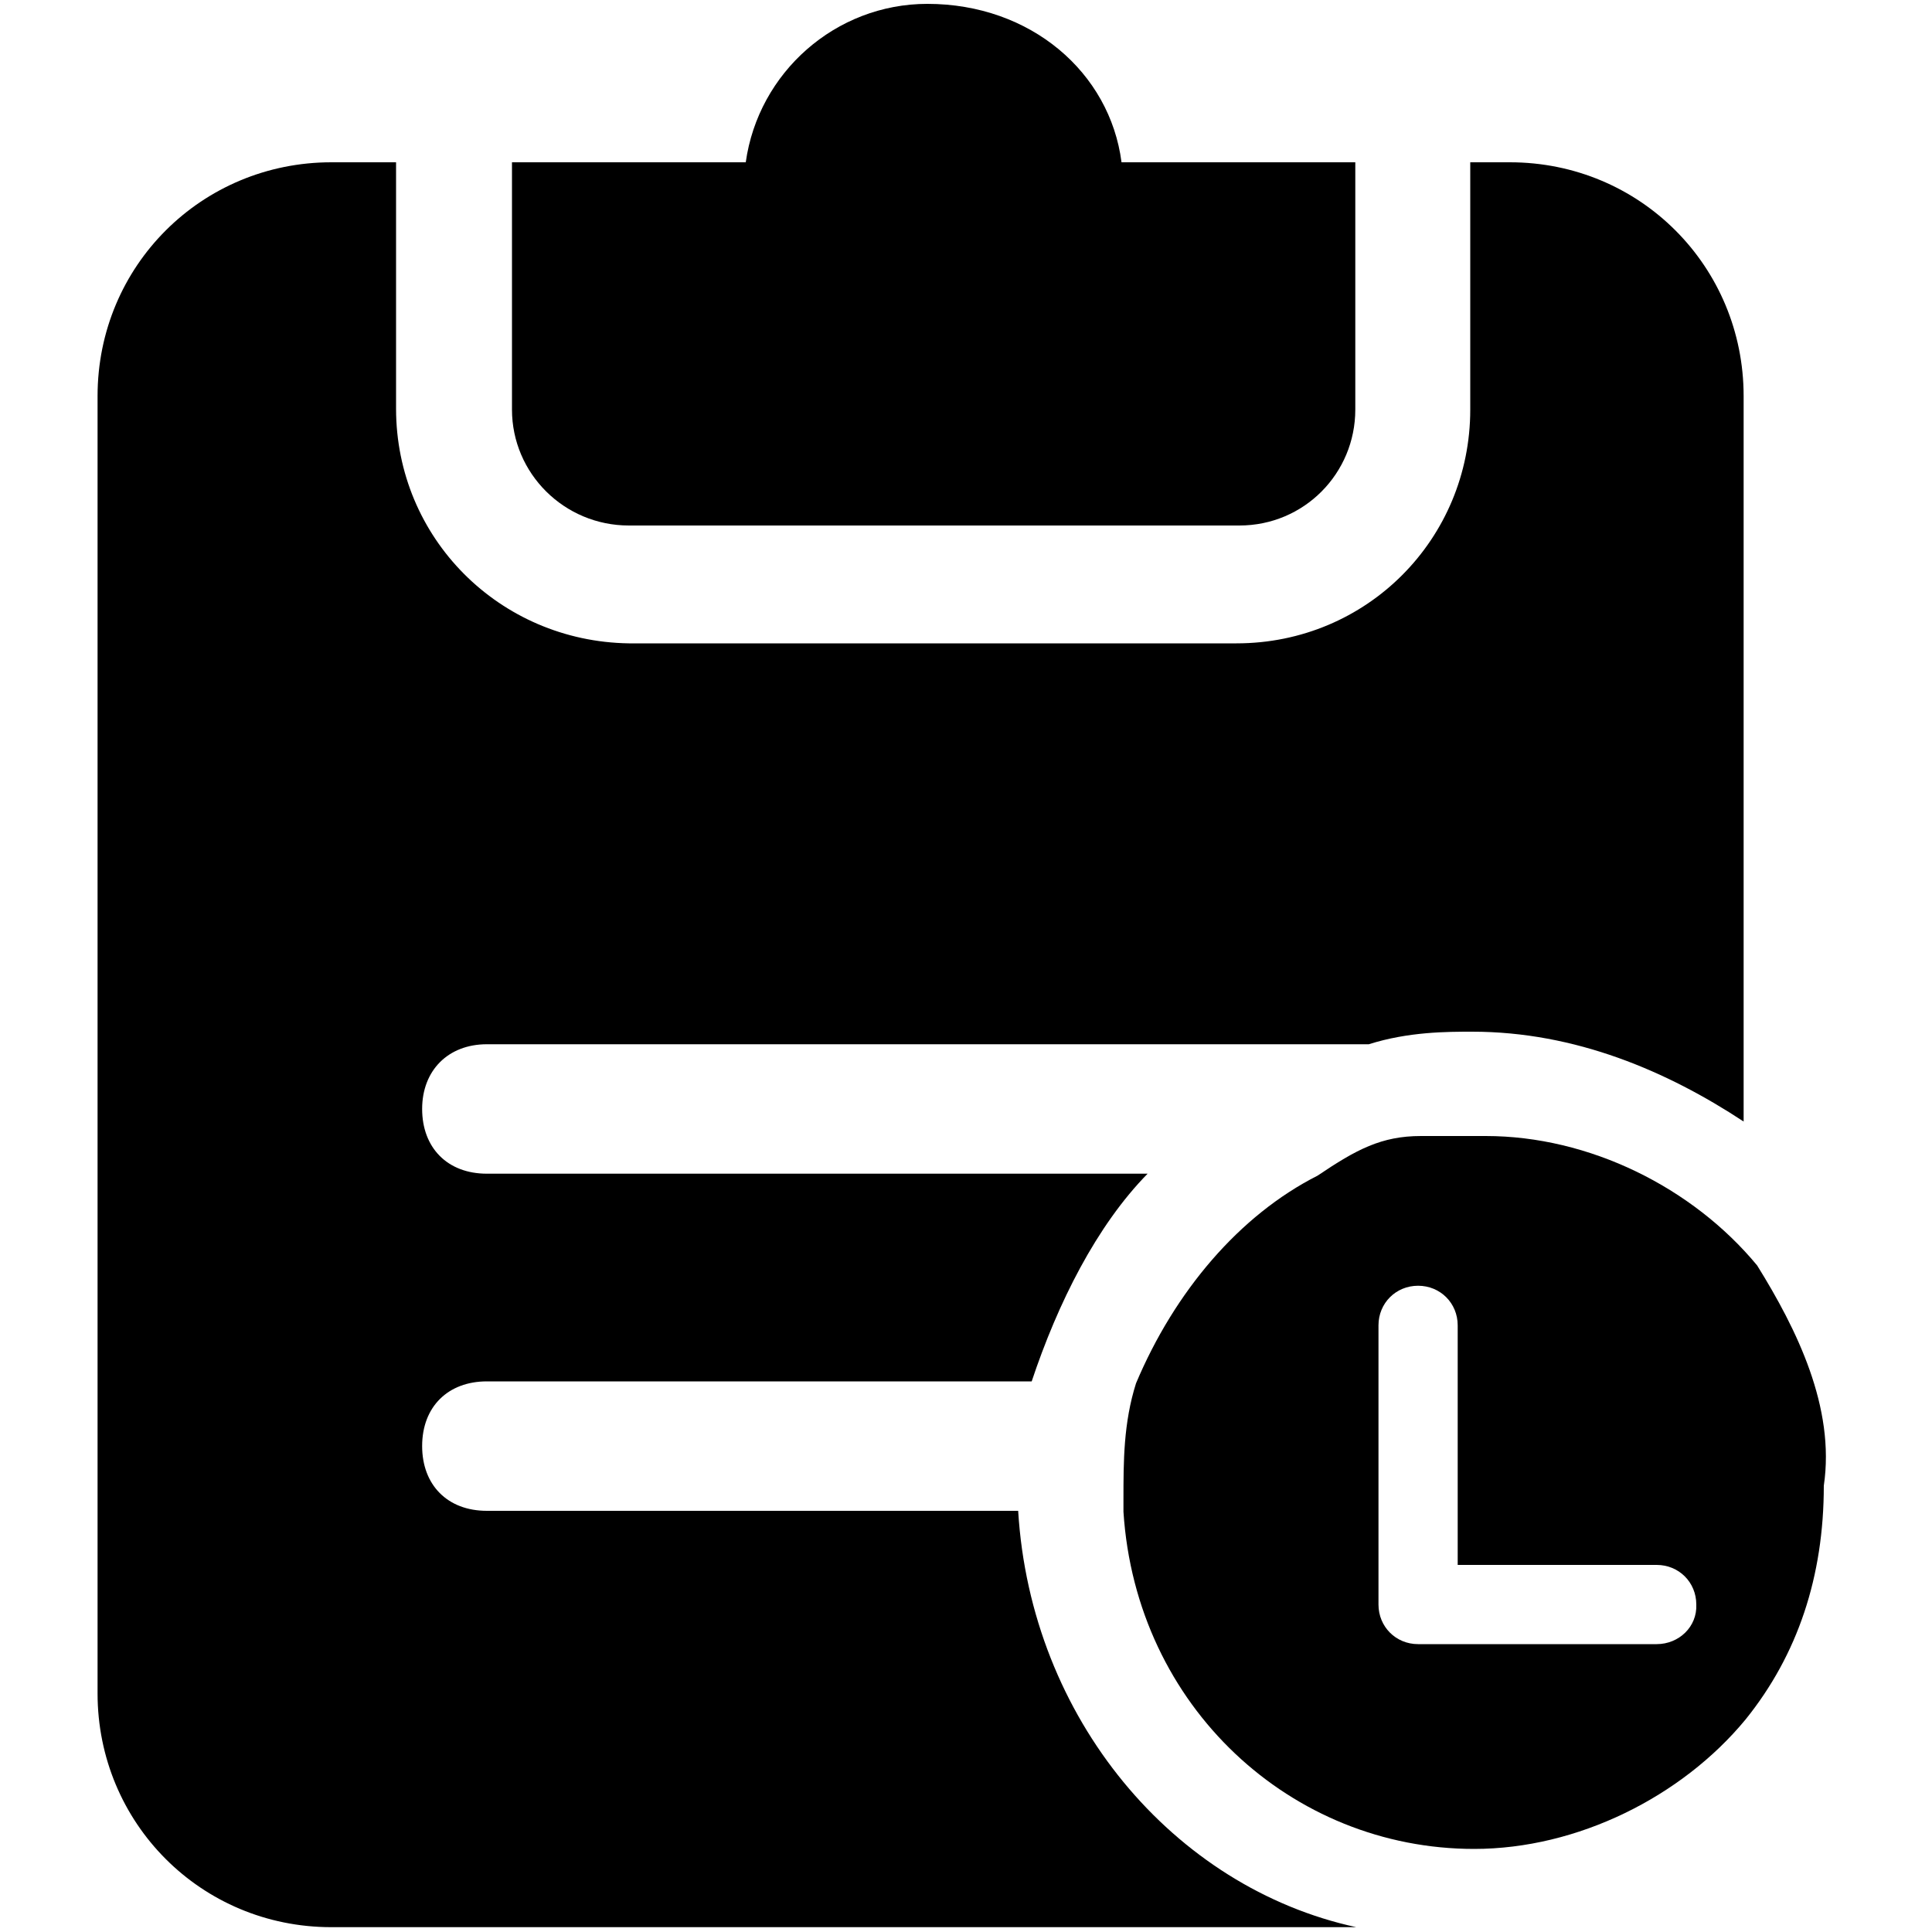 <?xml version="1.0" encoding="utf-8"?>
<!-- Generator: Adobe Illustrator 24.0.0, SVG Export Plug-In . SVG Version: 6.00 Build 0)  -->
<svg version="1.1" id="图层_1" xmlns="http://www.w3.org/2000/svg" xmlns:xlink="http://www.w3.org/1999/xlink" x="0px" y="0px"
	 viewBox="0 0 200 200" style="enable-background:new 0 0 200 200;" xml:space="preserve">
<g>
	<path d="M105.4,156.4h-55c-4.1,0-6.7-2.7-6.7-6.7c0-4.1,2.7-6.7,6.7-6.7h56.4c2.7-8.1,6.7-16.1,12-21.5H50.4
		c-4.1,0-6.7-2.7-6.7-6.7s2.7-6.7,6.7-6.7h91.3c4.1-1.3,8.1-1.3,10.7-1.3c10.7,0,20.2,4.1,28.1,9.3V41c0-13.4-10.7-24.2-24.2-24.2
		h-4.1v25.6c0,13.4-10.7,24.2-24.2,24.2H65.1C51.7,66.4,41,55.7,41,42.3V16.8h-6.7c-13.4,0-24.2,10.7-24.2,24.2v134.3
		c0,13.4,10.7,24.2,24.2,24.2h106.1C121.5,195.4,106.7,177.9,105.4,156.4L105.4,156.4z"/>
	<path d="M65.1,54.4h63.2c6.7,0,12-5.4,12-12V16.8h-24.2C114.9,7.5,106.7,0.4,96,0.4c-9.5,0-17.5,7.1-18.8,16.4H53v25.6
		C53,49,58.4,54.4,65.1,54.4z"/>
	<path d="M181.9,131c-6.7-8.1-17.4-13.4-28.1-13.4h-6.7c-4.1,0-6.7,1.4-10.7,4.1c-8.1,4.1-14.8,12-18.8,21.5
		c-1.3,4.1-1.3,8.1-1.3,12v1.3c1.3,20.2,17.4,34.9,36.3,34.9c10.7,0,21.5-5.4,28.1-13.4c5.4-6.7,8.1-14.8,8.1-24.2
		C190,145.7,186,137.6,181.9,131z M171.5,170.2L171.5,170.2h-24.7c-2.3,0-4.1-1.8-4.1-4.1v-28.9c0-2.3,1.8-4.1,4.1-4.1
		c2.3,0,4.1,1.8,4.1,4.1V162h20.6c2.3,0,4.1,1.8,4.1,4.1C175.7,168.4,173.8,170.2,171.5,170.2z"/>
</g>
</svg>
